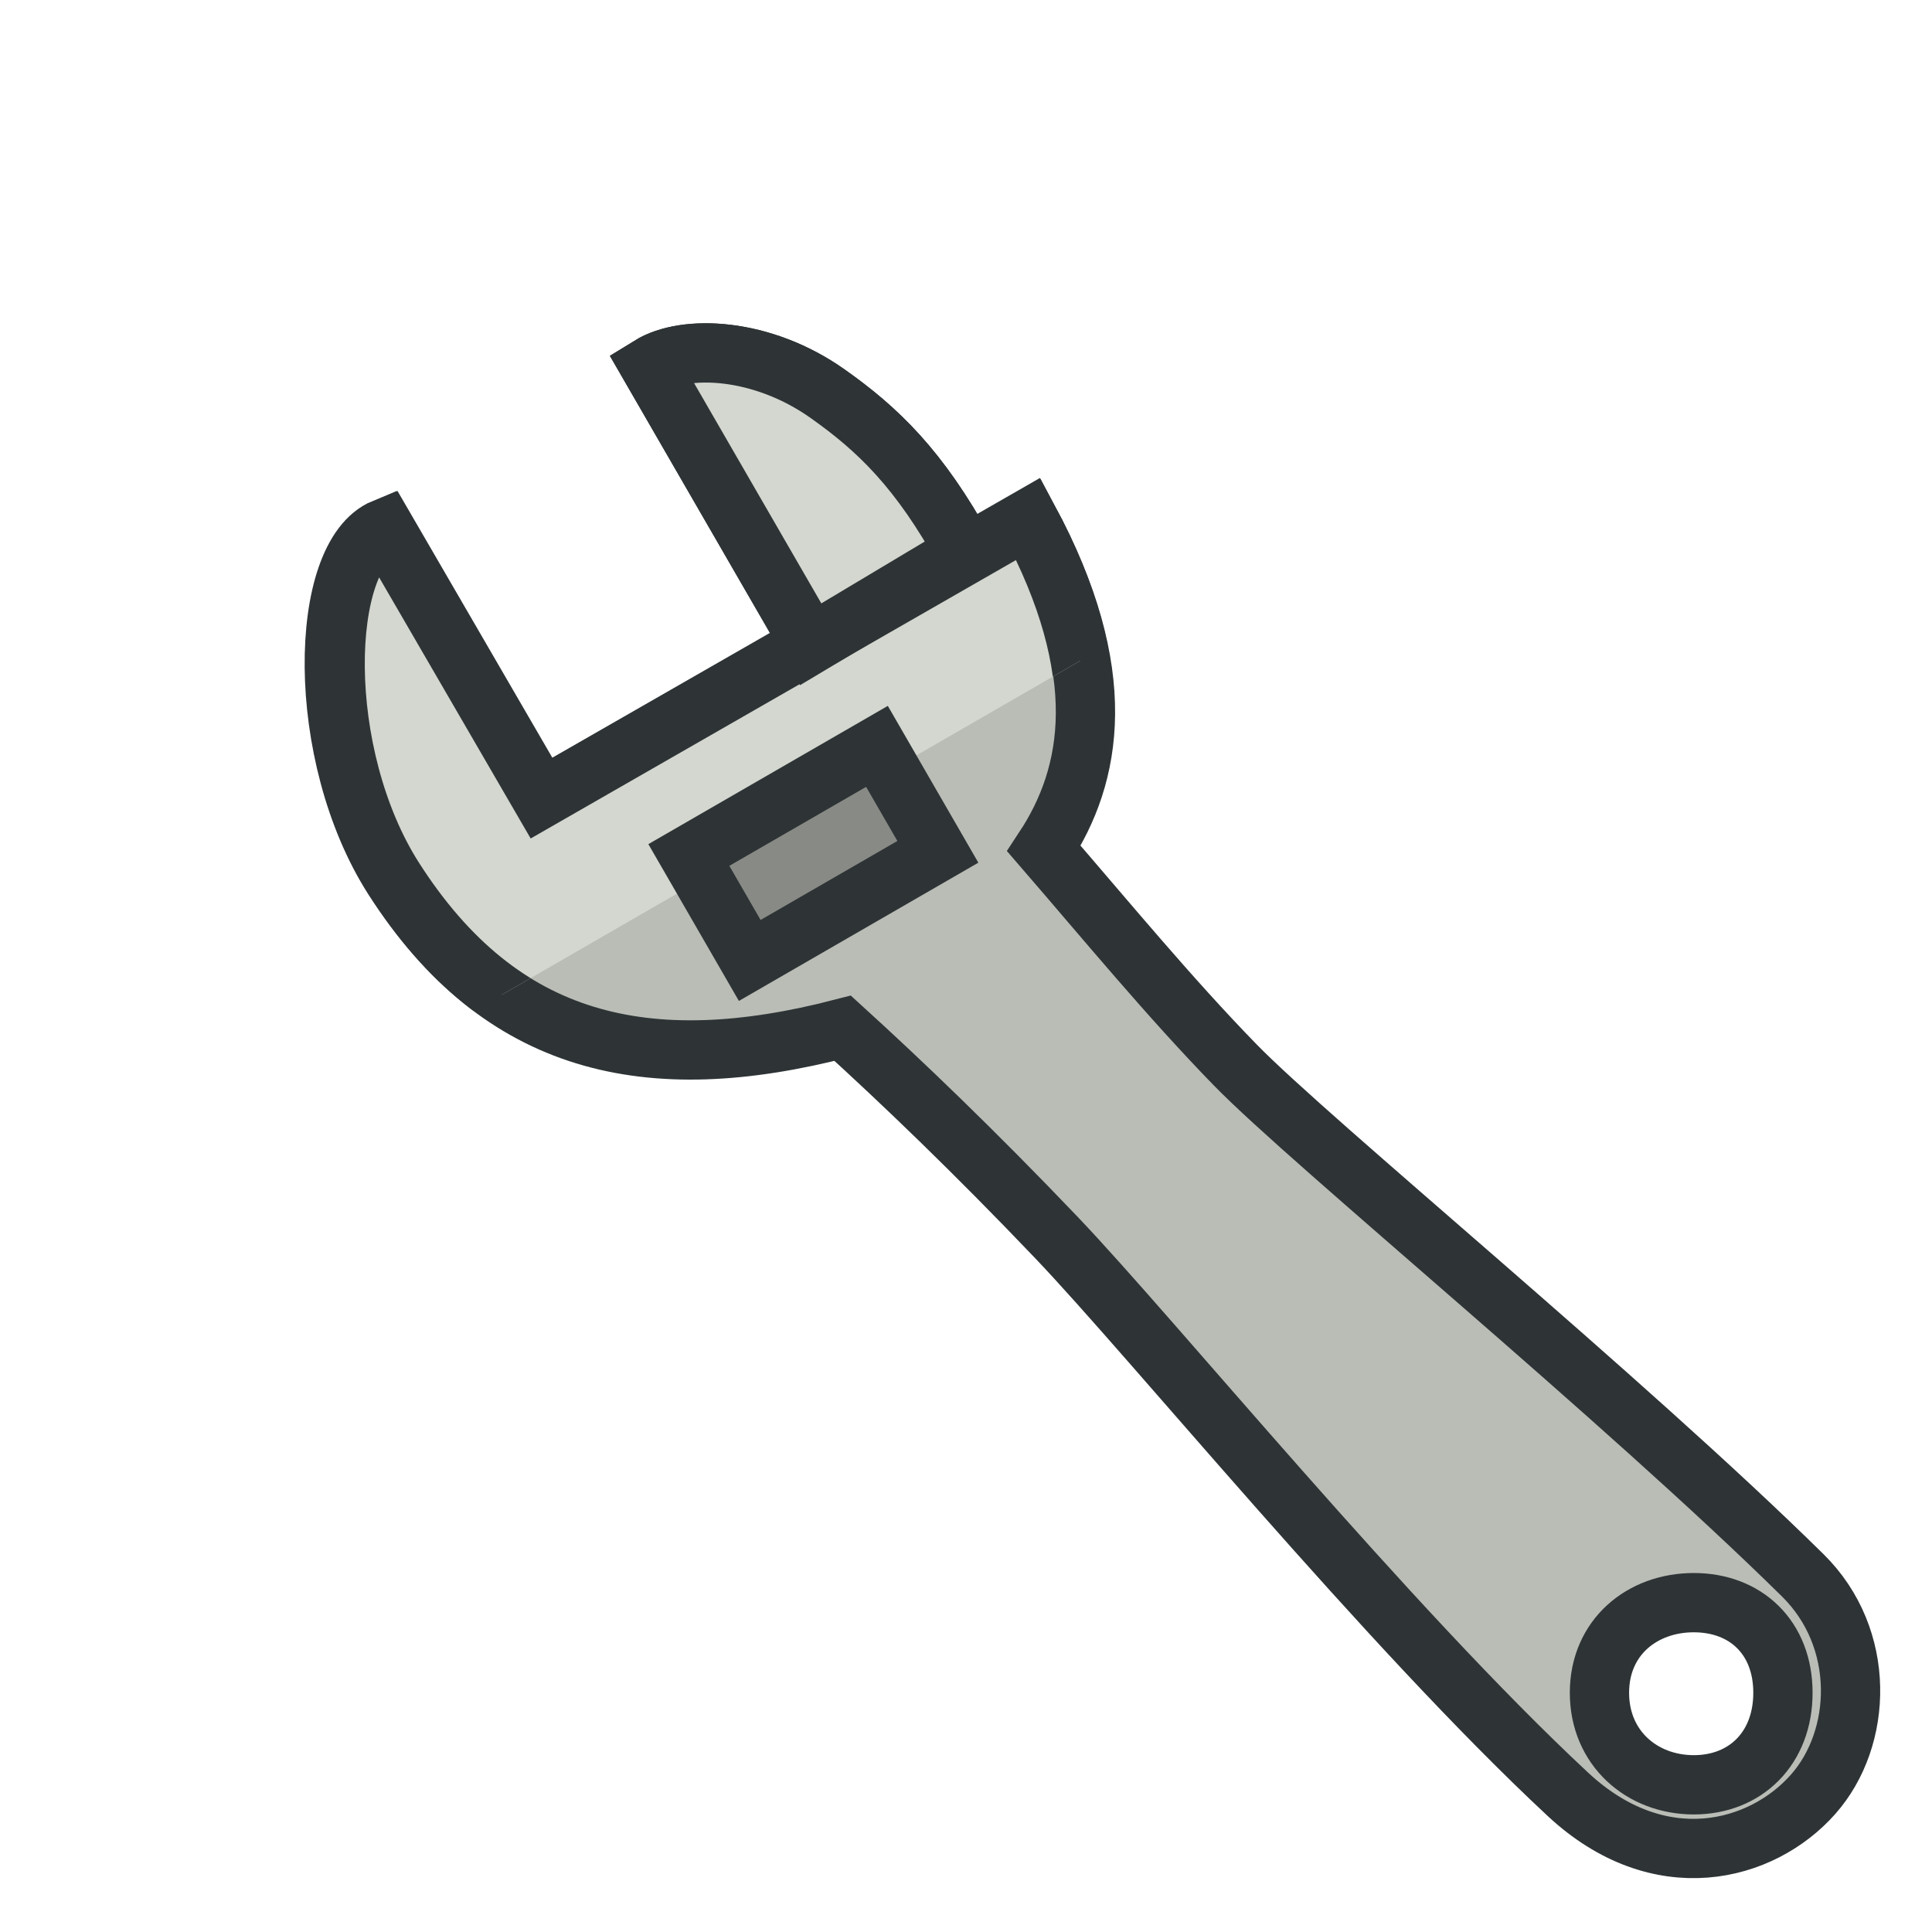 <?xml version="1.0" encoding="UTF-8" standalone="no"?>
<!-- Created with Inkscape (http://www.inkscape.org/) -->
<svg
   xmlns:dc="http://purl.org/dc/elements/1.1/"
   xmlns:cc="http://creativecommons.org/ns#"
   xmlns:rdf="http://www.w3.org/1999/02/22-rdf-syntax-ns#"
   xmlns:svg="http://www.w3.org/2000/svg"
   xmlns="http://www.w3.org/2000/svg"
   xmlns:xlink="http://www.w3.org/1999/xlink"
   xmlns:sodipodi="http://sodipodi.sourceforge.net/DTD/sodipodi-0.dtd"
   xmlns:inkscape="http://www.inkscape.org/namespaces/inkscape"
   width="32"
   height="32"
   id="svg2"
   sodipodi:version="0.32"
   inkscape:version="0.46"
   version="1.0"
   inkscape:export-filename="E:\src\mercurial\thg\thg-icons\icons\tortoise\recovery.png"
   inkscape:export-xdpi="90"
   inkscape:export-ydpi="90"
   sodipodi:docbase="E:\src\thg\thg-icons\icons\tortoise"
   sodipodi:docname="recovery.svg"
   inkscape:output_extension="org.inkscape.output.svg.inkscape"
   enable-background="new">
  <defs
     id="defs4">
    <linearGradient
       id="linearGradient3638">
      <stop
         style="stop-color:#eeeeec;stop-opacity:1;"
         offset="0"
         id="stop3640" />
      <stop
         style="stop-color:#eeeeec;stop-opacity:0;"
         offset="1"
         id="stop3642" />
    </linearGradient>
    <linearGradient
       id="linearGradient3622">
      <stop
         id="stop3624"
         offset="0"
         style="stop-color:#ffffff;stop-opacity:1;" />
      <stop
         style="stop-color:#a1d9da;stop-opacity:0.017;"
         offset="0.394"
         id="stop3626" />
      <stop
         id="stop3628"
         offset="1"
         style="stop-color:#43b3b6;stop-opacity:0.565;" />
    </linearGradient>
    <inkscape:perspective
       sodipodi:type="inkscape:persp3d"
       inkscape:vp_x="0 : 16 : 1"
       inkscape:vp_y="0 : 1000 : 0"
       inkscape:vp_z="32 : 16 : 1"
       inkscape:persp3d-origin="16 : 10.666667 : 1"
       id="perspective2973" />
    <linearGradient
       id="linearGradient7624">
      <stop
         id="stop7626"
         offset="0"
         style="stop-color:#ffffff;stop-opacity:1;" />
      <stop
         style="stop-color:#a1d9da;stop-opacity:0.017;"
         offset="0.29"
         id="stop7628" />
      <stop
         id="stop7630"
         offset="1"
         style="stop-color:#43b3b6;stop-opacity:0.565;" />
    </linearGradient>
    <linearGradient
       id="linearGradient4339">
      <stop
         style="stop-color:#c9b188;stop-opacity:1;"
         offset="0"
         id="stop4341" />
      <stop
         id="stop7632"
         offset="0.5"
         style="stop-color:#745c34;stop-opacity:1;" />
      <stop
         style="stop-color:#2f2424;stop-opacity:1;"
         offset="1"
         id="stop4343" />
    </linearGradient>
    <linearGradient
       id="linearGradient4299">
      <stop
         style="stop-color:#ffffff;stop-opacity:1;"
         offset="0"
         id="stop4301" />
      <stop
         id="stop7622"
         offset="0.085"
         style="stop-color:#a1d9da;stop-opacity:0.017;" />
      <stop
         style="stop-color:#43b3b6;stop-opacity:0.565;"
         offset="1"
         id="stop4303" />
    </linearGradient>
    <linearGradient
       id="linearGradient3258">
      <stop
         style="stop-color:#000000;stop-opacity:1;"
         offset="0"
         id="stop3262" />
      <stop
         id="stop3264"
         offset="1"
         style="stop-color:#000000;stop-opacity:0;" />
    </linearGradient>
    <linearGradient
       id="linearGradient3244">
      <stop
         style="stop-color:#fce94f;stop-opacity:1;"
         offset="0"
         id="stop3246" />
      <stop
         id="stop3252"
         offset="0.5"
         style="stop-color:#fffce0;stop-opacity:1;" />
      <stop
         style="stop-color:#fceb50;stop-opacity:1;"
         offset="1"
         id="stop3248" />
    </linearGradient>
    <linearGradient
       inkscape:collect="always"
       xlink:href="#linearGradient3244"
       id="linearGradient3295"
       gradientUnits="userSpaceOnUse"
       gradientTransform="translate(123.429,334.076)"
       x1="10"
       y1="13.062"
       x2="4.438"
       y2="13" />
    <linearGradient
       inkscape:collect="always"
       xlink:href="#linearGradient3258"
       id="linearGradient3297"
       gradientUnits="userSpaceOnUse"
       gradientTransform="matrix(0.929,0,0,0.947,124.134,334.791)"
       x1="18.749"
       y1="13.062"
       x2="14.66"
       y2="13.047" />
    <radialGradient
       inkscape:collect="always"
       xlink:href="#linearGradient7624"
       id="radialGradient4307"
       cx="9.705"
       cy="9.794"
       fx="9.705"
       fy="9.794"
       r="8"
       gradientUnits="userSpaceOnUse"
       gradientTransform="matrix(0.82,0.82,-1.172,1.172,13.172,-9.782)" />
    <linearGradient
       inkscape:collect="always"
       xlink:href="#linearGradient3244"
       id="linearGradient4317"
       gradientUnits="userSpaceOnUse"
       gradientTransform="translate(123.429,334.076)"
       x1="10"
       y1="13.062"
       x2="4.438"
       y2="13" />
    <linearGradient
       inkscape:collect="always"
       xlink:href="#linearGradient3258"
       id="linearGradient4319"
       gradientUnits="userSpaceOnUse"
       gradientTransform="matrix(0.929,0,0,0.947,124.134,334.791)"
       x1="18.749"
       y1="13.062"
       x2="14.66"
       y2="13.047" />
    <radialGradient
       inkscape:collect="always"
       xlink:href="#linearGradient4299"
       id="radialGradient4327"
       gradientUnits="userSpaceOnUse"
       cx="10.594"
       cy="10.594"
       fx="10.594"
       fy="10.594"
       r="8" />
    <mask
       maskUnits="userSpaceOnUse"
       id="mask7610">
      <path
         sodipodi:type="arc"
         style="opacity:1;fill:#ffffff;fill-opacity:1;stroke:#000000;stroke-width:1;stroke-linecap:square;stroke-miterlimit:4;stroke-dasharray:none;stroke-dashoffset:0;stroke-opacity:1"
         id="path7612"
         sodipodi:cx="12.5"
         sodipodi:cy="12.5"
         sodipodi:rx="7.5"
         sodipodi:ry="7.5"
         d="M 20,12.5 A 7.5,7.5 0 1 1 5,12.5 A 7.5,7.5 0 1 1 20,12.5 z"
         transform="matrix(1.219,0,0,1.219,124.427,321.68)" />
    </mask>
    <inkscape:perspective
       id="perspective5140"
       inkscape:persp3d-origin="372.04724 : 350.78739 : 1"
       inkscape:vp_z="744.09448 : 526.18109 : 1"
       inkscape:vp_y="0 : 1000 : 0"
       inkscape:vp_x="0 : 526.18109 : 1"
       sodipodi:type="inkscape:persp3d" />
    <clipPath
       clipPathUnits="userSpaceOnUse"
       id="clipPath3684">
      <rect
         style="opacity:1;fill:#ffffff;fill-opacity:1;stroke:none;stroke-width:0.982;stroke-linecap:square;stroke-miterlimit:4;stroke-dasharray:none;stroke-dashoffset:0;stroke-opacity:1"
         id="rect3686"
         width="16.552"
         height="8.363"
         x="-3.721"
         y="10.062"
         transform="matrix(0.866,-0.5,0.5,0.866,0,0)"
         ry="0" />
    </clipPath>
  </defs>
  <sodipodi:namedview
     id="base"
     pagecolor="#ffffff"
     bordercolor="#666666"
     borderopacity="1.0"
     gridtolerance="10000"
     guidetolerance="10"
     objecttolerance="10"
     inkscape:pageopacity="0.0"
     inkscape:pageshadow="2"
     inkscape:zoom="18.34375"
     inkscape:cx="14.72433"
     inkscape:cy="15.233882"
     inkscape:document-units="px"
     inkscape:current-layer="layer1"
     inkscape:grid-points="false"
     showgrid="true"
     inkscape:window-width="1024"
     inkscape:window-height="719"
     inkscape:window-x="0"
     inkscape:window-y="22"
     inkscape:snap-global="false"
     inkscape:showpageshadow="false">
    <inkscape:grid
       id="GridFromPre046Settings"
       type="xygrid"
       originx="0px"
       originy="0px"
       spacingx="1px"
       spacingy="1px"
       color="#0000ff"
       empcolor="#0000ff"
       opacity="0.2"
       empopacity="0.4"
       empspacing="4"
       visible="true"
       enabled="true" />
  </sodipodi:namedview>
  <g
     inkscape:groupmode="layer"
     id="layer2"
     inkscape:label="Original Bitmap"
     style="display:none"
     sodipodi:insensitive="true">
    <image
       y="0"
       x="1.7763568e-15"
       id="image5142"
       height="32"
       width="32"
       sodipodi:absref="E:\src\mercurial\thg\thg-icons\icons\tortoise\general.ico"
       xlink:href="general.ico" />
  </g>
  <g
     inkscape:label="New Vector"
     inkscape:groupmode="layer"
     id="layer1"
     transform="translate(-123.429,-334.076)"
     style="display:inline">
    <g
       id="g3596">
      <path
         sodipodi:nodetypes="cccscssssscccsssc"
         id="wrenchbody"
         transform="translate(123.429,334.076)"
         d="M 17.04,8.608 L 8.953,13.234 L 6.36,8.751 C 5.271,9.201 5.202,12.501 6.518,14.554 C 8.29,17.316 10.718,17.871 13.957,17.031 C 14.936,17.922 16.134,19.068 17.5,20.5 C 19.097,22.174 22.976,26.931 25.969,29.719 C 27.482,31.129 29.179,30.683 30.031,29.719 C 30.856,28.787 30.915,27.133 29.86,26.093 C 26.89,23.165 21.713,18.925 20.461,17.64 C 19.373,16.523 18.336,15.264 17.291,14.055 C 18.096,12.835 18.403,11.143 17.04,8.608 z M 28.055,26.545 C 28.912,26.545 29.531,27.12 29.531,28.038 C 29.531,28.956 28.912,29.562 28.055,29.562 C 27.197,29.562 26.492,28.956 26.492,28.038 C 26.492,27.12 27.197,26.545 28.055,26.545 z"
         style="fill:#babdb6;fill-opacity:1;stroke:#2e3436;stroke-width:0.982;stroke-linecap:square;stroke-miterlimit:4;stroke-dashoffset:0;stroke-opacity:1" />
      <path
         sodipodi:nodetypes="ccccs"
         id="w-knob"
         d="M 137.131,340.593 C 136.049,339.83 134.779,339.776 134.194,340.137 L 136.857,344.747 L 139.412,343.219 C 138.657,341.842 137.966,341.182 137.131,340.593 z"
         style="fill:#babdb6;fill-opacity:1;stroke:#2e3436;stroke-width:0.982;stroke-linecap:square;stroke-miterlimit:4;stroke-dashoffset:0;stroke-opacity:1" />
    </g>
    <g
       id="g3600"
       style="fill:#a40000;fill-opacity:1"
       mask="none">
      <g
         id="g3680">
        <path
           id="path3602"
           transform="translate(123.429,334.076)"
           d="M 17.031 8.594 L 8.969 13.219 L 6.375 8.75 C 5.286 9.199 5.215 12.509 6.531 14.562 C 8.302 17.325 10.73 17.871 13.969 17.031 C 14.386 17.41 14.852 17.87 15.344 18.344 L 19.125 16.156 C 18.513 15.459 17.887 14.764 17.281 14.062 C 18.086 12.843 18.395 11.129 17.031 8.594 z "
           style="fill:#d3d7cf;fill-opacity:1;stroke:#2e3436;stroke-width:0.982;stroke-linecap:square;stroke-miterlimit:4;stroke-dashoffset:0;stroke-opacity:1"
           clip-path="url(#clipPath3684)" />
        <path
           sodipodi:nodetypes="ccccs"
           id="path3604"
           d="M 137.131,340.593 C 136.049,339.83 134.779,339.776 134.194,340.137 L 136.857,344.747 L 139.412,343.219 C 138.657,341.842 137.966,341.182 137.131,340.593 z"
           style="fill:#d3d7cf;fill-opacity:1;stroke:#2e3436;stroke-width:0.982;stroke-linecap:square;stroke-miterlimit:4;stroke-dashoffset:0;stroke-opacity:1" />
      </g>
    </g>
    <rect
       style="fill:#888a85;fill-opacity:1;stroke:#2e3436;stroke-width:0.982;stroke-linecap:square;stroke-miterlimit:4;stroke-dashoffset:0;stroke-opacity:1"
       id="w-snail"
       width="3.598"
       height="2.017"
       x="-57.351"
       y="369.009"
       transform="matrix(0.866,-0.5,0.5,0.866,0,0)"
       ry="0" />
  </g>
</svg>
